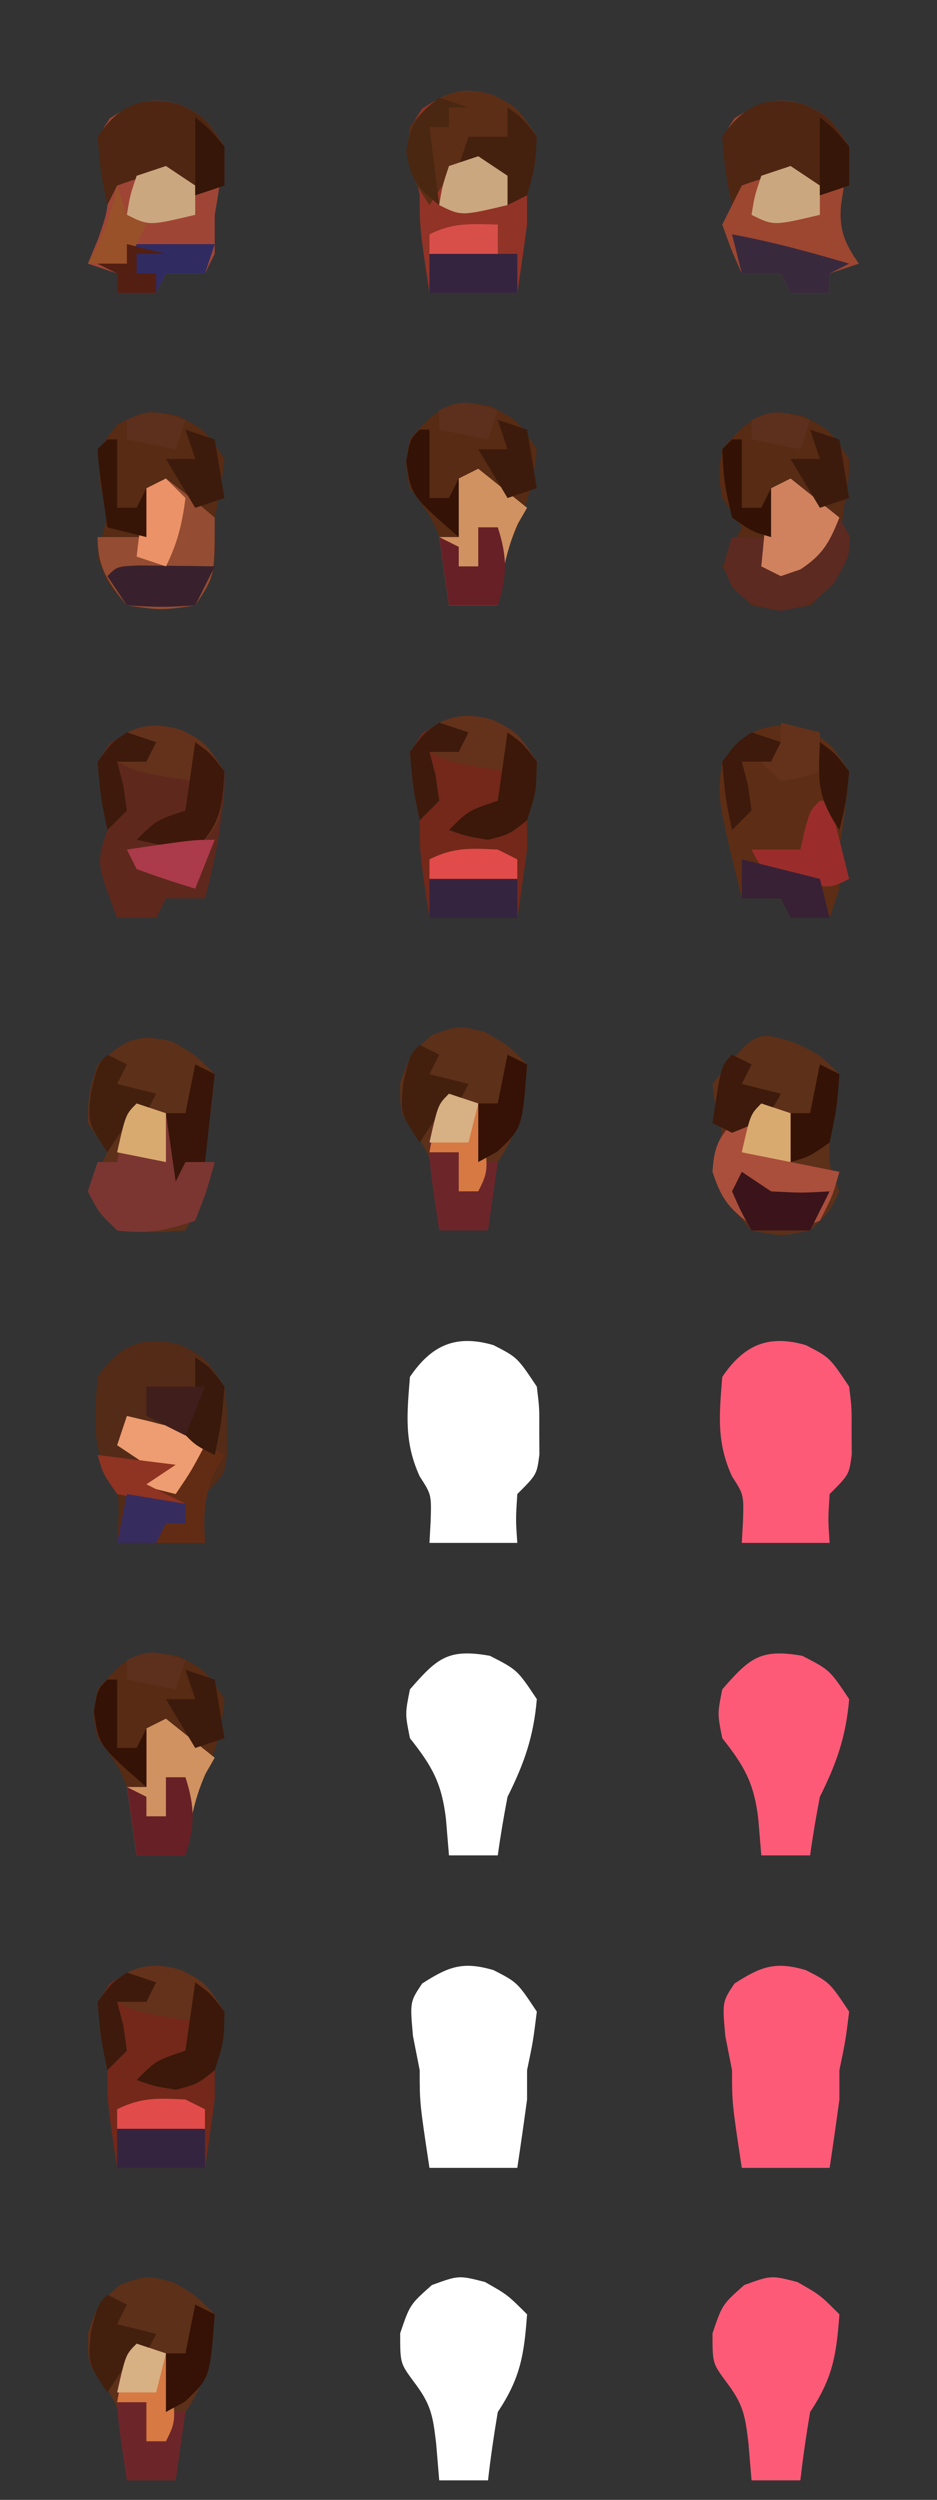 <?xml version="1.0" encoding="UTF-8"?>
<svg version="1.1" xmlns="http://www.w3.org/2000/svg" width="96" height="256">
<rect width="100%" height="100%" fill="#333333" stroke="none"/>
<path d="M0 0 C2.438 1.25 2.438 1.25 4.438 4.25 C4.703 6.441 4.703 6.441 4.688 8.812 C4.693 9.598 4.698 10.383 4.703 11.191 C4.438 13.25 4.438 13.25 2.438 15.25 C2.271 17.834 2.271 17.834 2.438 20.25 C-0.532 20.25 -3.502 20.25 -6.562 20.25 C-6.521 19.508 -6.48 18.765 -6.438 18 C-6.357 15.307 -6.357 15.307 -7.562 13.438 C-9.168 9.926 -8.868 7.097 -8.562 3.25 C-6.363 0.004 -3.865 -1.131 0 0 Z " fill="#532B17" transform="translate(18.562,137.75)"/>
<path d="M0 0 C2.438 1.25 2.438 1.25 4.438 4.25 C4.703 6.441 4.703 6.441 4.688 8.812 C4.693 9.598 4.698 10.383 4.703 11.191 C4.438 13.25 4.438 13.25 2.438 15.25 C2.271 17.834 2.271 17.834 2.438 20.25 C-0.532 20.25 -3.502 20.25 -6.562 20.25 C-6.521 19.508 -6.48 18.765 -6.438 18 C-6.357 15.307 -6.357 15.307 -7.562 13.438 C-9.168 9.926 -8.868 7.097 -8.562 3.25 C-6.363 0.004 -3.865 -1.131 0 0 Z " fill="#FD5A78" transform="translate(82.562,137.75)"/>
<path d="M0 0 C2.438 1.25 2.438 1.25 4.438 4.25 C4.703 6.441 4.703 6.441 4.688 8.812 C4.693 9.598 4.698 10.383 4.703 11.191 C4.438 13.25 4.438 13.25 2.438 15.25 C2.271 17.834 2.271 17.834 2.438 20.25 C-0.532 20.25 -3.502 20.25 -6.562 20.25 C-6.521 19.508 -6.48 18.765 -6.438 18 C-6.357 15.307 -6.357 15.307 -7.562 13.438 C-9.168 9.926 -8.868 7.097 -8.562 3.25 C-6.363 0.004 -3.865 -1.131 0 0 Z " fill="#FFFFFF" transform="translate(50.562,137.75)"/>
<path d="M0 0 C2.438 1.25 2.438 1.25 4.438 4.25 C4.062 7.25 4.062 7.25 3.438 10.25 C3.438 11.24 3.438 12.23 3.438 13.25 C3.121 15.586 2.789 17.919 2.438 20.25 C-0.532 20.25 -3.502 20.25 -6.562 20.25 C-7.562 13.625 -7.562 13.625 -7.562 10.25 C-7.789 9.095 -8.016 7.94 -8.25 6.75 C-8.562 3.25 -8.562 3.25 -7.312 1.375 C-4.591 -0.374 -3.144 -0.92 0 0 Z " fill="#73281A" transform="translate(18.562,201.75)"/>
<path d="M0 0 C2.438 1.25 2.438 1.25 4.438 4.25 C4.062 7.25 4.062 7.25 3.438 10.25 C3.438 11.24 3.438 12.23 3.438 13.25 C3.121 15.586 2.789 17.919 2.438 20.25 C-0.532 20.25 -3.502 20.25 -6.562 20.25 C-7.562 13.625 -7.562 13.625 -7.562 10.25 C-7.789 9.095 -8.016 7.94 -8.25 6.75 C-8.562 3.25 -8.562 3.25 -7.312 1.375 C-4.591 -0.374 -3.144 -0.92 0 0 Z " fill="#FD5A78" transform="translate(82.562,201.75)"/>
<path d="M0 0 C2.438 1.25 2.438 1.25 4.438 4.25 C4.062 7.25 4.062 7.25 3.438 10.25 C3.438 11.24 3.438 12.23 3.438 13.25 C3.121 15.586 2.789 17.919 2.438 20.25 C-0.532 20.25 -3.502 20.25 -6.562 20.25 C-7.562 13.625 -7.562 13.625 -7.562 10.25 C-7.789 9.095 -8.016 7.94 -8.25 6.75 C-8.562 3.25 -8.562 3.25 -7.312 1.375 C-4.591 -0.374 -3.144 -0.92 0 0 Z " fill="#FFFFFF" transform="translate(50.562,201.75)"/>
<path d="M0 0 C2.438 1.25 2.438 1.25 4.438 4.25 C4.062 7.25 4.062 7.25 3.438 10.25 C3.438 11.24 3.438 12.23 3.438 13.25 C3.121 15.586 2.789 17.919 2.438 20.25 C-0.532 20.25 -3.502 20.25 -6.562 20.25 C-7.562 13.625 -7.562 13.625 -7.562 10.25 C-7.789 9.095 -8.016 7.94 -8.25 6.75 C-8.562 3.25 -8.562 3.25 -7.312 1.375 C-4.591 -0.374 -3.144 -0.92 0 0 Z " fill="#73281A" transform="translate(50.562,73.75)"/>
<path d="M0 0 C2.438 1.25 2.438 1.25 4.438 4.25 C4.062 7.25 4.062 7.25 3.438 10.25 C3.438 11.24 3.438 12.23 3.438 13.25 C3.121 15.586 2.789 17.919 2.438 20.25 C-0.532 20.25 -3.502 20.25 -6.562 20.25 C-7.562 13.625 -7.562 13.625 -7.562 10.25 C-7.789 9.095 -8.016 7.94 -8.25 6.75 C-8.562 3.25 -8.562 3.25 -7.312 1.375 C-4.591 -0.374 -3.144 -0.92 0 0 Z " fill="#923327" transform="translate(50.562,9.75)"/>
<path d="M0 0 C2.438 1.25 2.438 1.25 4.438 4.25 C4.182 6.593 3.845 8.928 3.438 11.25 C3.438 12.57 3.438 13.89 3.438 15.25 C3.107 15.91 2.777 16.57 2.438 17.25 C1.117 17.25 -0.203 17.25 -1.562 17.25 C-1.893 17.91 -2.223 18.57 -2.562 19.25 C-3.882 19.25 -5.202 19.25 -6.562 19.25 C-6.562 18.59 -6.562 17.93 -6.562 17.25 C-7.553 16.92 -8.543 16.59 -9.562 16.25 C-9.212 15.404 -8.861 14.559 -8.5 13.688 C-7.309 10.237 -7.309 10.237 -8.125 6.562 C-8.562 3.25 -8.562 3.25 -7.312 1.375 C-4.591 -0.374 -3.144 -0.92 0 0 Z " fill="#9F4536" transform="translate(18.562,10.75)"/>
<path d="M0 0 C2.312 1.312 2.312 1.312 4.312 3.312 C4.121 5.294 3.923 7.278 3.602 9.242 C3.22 11.624 3.22 11.624 3.312 15.312 C2.312 17.562 2.312 17.562 1.312 19.312 C-2 19.562 -2 19.562 -5.688 19.312 C-7.625 17.312 -7.625 17.312 -8.688 15.312 C-8.027 13.992 -7.367 12.672 -6.688 11.312 C-7.348 10.322 -8.008 9.332 -8.688 8.312 C-8.625 5.312 -8.625 5.312 -7.688 2.312 C-4.872 -0.19 -3.703 -0.947 0 0 Z " fill="#5D3019" transform="translate(17.688,106.688)"/>
<path d="M0 0 C2.812 1.438 2.812 1.438 4.812 4.438 C4.438 7.5 4.438 7.5 3.812 10.438 C3.812 11.098 3.812 11.758 3.812 12.438 C3.812 16.438 3.812 16.438 1.812 19.438 C-1.625 19.938 -1.625 19.938 -5.188 19.438 C-7.188 17.188 -7.188 17.188 -8.188 14.438 C-7.812 12.562 -7.812 12.562 -7.188 10.438 C-7.435 9.283 -7.683 8.127 -7.938 6.938 C-8.188 3.438 -8.188 3.438 -6.125 0.875 C-3.188 -0.562 -3.188 -0.562 0 0 Z " fill="#572B14" transform="translate(18.188,42.562)"/>
<path d="M0 0 C2.438 1.25 2.438 1.25 4.438 4.25 C4.181 6.273 3.92 8.295 3.598 10.309 C3.393 12.787 4.012 14.237 5.438 16.25 C4.447 16.58 3.458 16.91 2.438 17.25 C2.438 17.91 2.438 18.57 2.438 19.25 C1.117 19.25 -0.203 19.25 -1.562 19.25 C-1.893 18.59 -2.223 17.93 -2.562 17.25 C-3.882 17.25 -5.202 17.25 -6.562 17.25 C-7.625 14.875 -7.625 14.875 -8.562 12.25 C-8.232 11.59 -7.902 10.93 -7.562 10.25 C-7.769 9.116 -7.975 7.981 -8.188 6.812 C-8.562 3.25 -8.562 3.25 -7.312 1.375 C-4.591 -0.374 -3.144 -0.92 0 0 Z " fill="#9D4630" transform="translate(82.562,10.75)"/>
<path d="M0 0 C2.5 1.188 2.5 1.188 4.5 3.188 C4.249 5.531 3.914 7.867 3.5 10.188 C3.395 12.398 3.395 12.398 4.5 15.188 C3.438 17.375 3.438 17.375 1.5 19.188 C-1.438 19.812 -1.438 19.812 -4.5 19.188 C-6.938 16.438 -6.938 16.438 -8.5 13.188 C-8.188 11.125 -8.188 11.125 -7.5 9.188 C-7.727 8.363 -7.954 7.537 -8.188 6.688 C-8.291 5.862 -8.394 5.037 -8.5 4.188 C-4.063 -1.32 -4.063 -1.32 0 0 Z " fill="#5D3019" transform="translate(81.5,106.812)"/>
<path d="M0 0 C2.812 1.438 2.812 1.438 4.812 4.438 C4.789 6.375 4.789 6.375 4.438 8.438 C4.042 10.866 3.812 12.956 3.812 15.438 C2.688 17.625 2.688 17.625 0.812 19.438 C-2.188 19.938 -2.188 19.938 -5.188 19.438 C-7.062 17.438 -7.062 17.438 -8.188 15.438 C-7.527 14.117 -6.867 12.797 -6.188 11.438 C-6.848 10.447 -7.508 9.457 -8.188 8.438 C-8.625 6 -8.625 6 -8.188 3.438 C-5.384 0.221 -4.284 -0.756 0 0 Z " fill="#572B14" transform="translate(82.188,42.562)"/>
<path d="M0 0 C2.438 1.25 2.438 1.25 4.438 4.25 C4.449 6.371 4.449 6.371 4.125 8.688 C4.026 9.449 3.926 10.211 3.824 10.996 C3.46 13.117 2.991 15.172 2.438 17.25 C1.117 17.25 -0.203 17.25 -1.562 17.25 C-1.893 17.91 -2.223 18.57 -2.562 19.25 C-3.882 19.25 -5.202 19.25 -6.562 19.25 C-8.688 13.625 -8.688 13.625 -7.562 10.25 C-7.769 9.095 -7.975 7.94 -8.188 6.75 C-8.562 3.25 -8.562 3.25 -7.312 1.375 C-4.591 -0.374 -3.144 -0.92 0 0 Z " fill="#5F281D" transform="translate(18.562,74.75)"/>
<path d="M0 0 C2.438 1.25 2.438 1.25 4.438 4.25 C4.248 6.243 4.054 8.239 3.727 10.215 C3.344 12.567 3.344 12.567 3.438 16.25 C3.107 17.24 2.777 18.23 2.438 19.25 C1.117 19.25 -0.203 19.25 -1.562 19.25 C-1.893 18.59 -2.223 17.93 -2.562 17.25 C-3.882 17.25 -5.202 17.25 -6.562 17.25 C-9.095 6.871 -9.095 6.871 -8.562 3.25 C-6.202 0.103 -3.921 -1.147 0 0 Z " fill="#5D2E15" transform="translate(82.562,74.75)"/>
<path d="M0 0 C2.312 1.312 2.312 1.312 4.312 3.312 C4.012 7.451 3.634 9.831 1.312 13.312 C0.919 15.636 0.578 17.97 0.312 20.312 C-1.337 20.312 -2.987 20.312 -4.688 20.312 C-4.791 19.075 -4.894 17.837 -5 16.562 C-5.339 13.682 -5.514 12.539 -7.312 10.188 C-8.688 8.312 -8.688 8.312 -8.688 5.25 C-7.688 2.312 -7.688 2.312 -5.438 0.312 C-2.688 -0.688 -2.688 -0.688 0 0 Z " fill="#5D3019" transform="translate(17.688,233.688)"/>
<path d="M0 0 C2.312 1.312 2.312 1.312 4.312 3.312 C4.012 7.451 3.634 9.831 1.312 13.312 C0.919 15.636 0.578 17.97 0.312 20.312 C-1.337 20.312 -2.987 20.312 -4.688 20.312 C-4.791 19.075 -4.894 17.837 -5 16.562 C-5.339 13.682 -5.514 12.539 -7.312 10.188 C-8.688 8.312 -8.688 8.312 -8.688 5.25 C-7.688 2.312 -7.688 2.312 -5.438 0.312 C-2.688 -0.688 -2.688 -0.688 0 0 Z " fill="#FD5A78" transform="translate(81.688,233.688)"/>
<path d="M0 0 C2.312 1.312 2.312 1.312 4.312 3.312 C4.012 7.451 3.634 9.831 1.312 13.312 C0.919 15.636 0.578 17.97 0.312 20.312 C-1.337 20.312 -2.987 20.312 -4.688 20.312 C-4.791 19.075 -4.894 17.837 -5 16.562 C-5.339 13.682 -5.514 12.539 -7.312 10.188 C-8.688 8.312 -8.688 8.312 -8.688 5.25 C-7.688 2.312 -7.688 2.312 -5.438 0.312 C-2.688 -0.688 -2.688 -0.688 0 0 Z " fill="#FFFFFF" transform="translate(49.688,233.688)"/>
<path d="M0 0 C2.812 1.438 2.812 1.438 4.812 4.438 C4.485 8.286 3.514 11.034 1.812 14.438 C1.43 16.429 1.086 18.429 0.812 20.438 C-0.838 20.438 -2.487 20.438 -4.188 20.438 C-4.291 19.2 -4.394 17.962 -4.5 16.688 C-4.935 13.044 -5.902 11.319 -8.188 8.438 C-8.688 5.938 -8.688 5.938 -8.188 3.438 C-5.384 0.221 -4.284 -0.756 0 0 Z " fill="#572B14" transform="translate(18.188,169.562)"/>
<path d="M0 0 C2.812 1.438 2.812 1.438 4.812 4.438 C4.485 8.286 3.514 11.034 1.812 14.438 C1.43 16.429 1.086 18.429 0.812 20.438 C-0.838 20.438 -2.487 20.438 -4.188 20.438 C-4.291 19.2 -4.394 17.962 -4.5 16.688 C-4.935 13.044 -5.902 11.319 -8.188 8.438 C-8.688 5.938 -8.688 5.938 -8.188 3.438 C-5.384 0.221 -4.284 -0.756 0 0 Z " fill="#FD5A78" transform="translate(82.188,169.562)"/>
<path d="M0 0 C2.812 1.438 2.812 1.438 4.812 4.438 C4.485 8.286 3.514 11.034 1.812 14.438 C1.43 16.429 1.086 18.429 0.812 20.438 C-0.838 20.438 -2.487 20.438 -4.188 20.438 C-4.291 19.2 -4.394 17.962 -4.5 16.688 C-4.935 13.044 -5.902 11.319 -8.188 8.438 C-8.688 5.938 -8.688 5.938 -8.188 3.438 C-5.384 0.221 -4.284 -0.756 0 0 Z " fill="#FFFFFF" transform="translate(50.188,169.562)"/>
<path d="M0 0 C2.312 1.312 2.312 1.312 4.312 3.312 C4.012 7.451 3.634 9.831 1.312 13.312 C0.919 15.636 0.578 17.97 0.312 20.312 C-1.337 20.312 -2.987 20.312 -4.688 20.312 C-4.791 19.075 -4.894 17.837 -5 16.562 C-5.339 13.682 -5.514 12.539 -7.312 10.188 C-8.688 8.312 -8.688 8.312 -8.688 5.25 C-7.688 2.312 -7.688 2.312 -5.438 0.312 C-2.688 -0.688 -2.688 -0.688 0 0 Z " fill="#5D3019" transform="translate(49.688,105.688)"/>
<path d="M0 0 C2.812 1.438 2.812 1.438 4.812 4.438 C4.485 8.286 3.514 11.034 1.812 14.438 C1.43 16.429 1.086 18.429 0.812 20.438 C-0.838 20.438 -2.487 20.438 -4.188 20.438 C-4.291 19.2 -4.394 17.962 -4.5 16.688 C-4.935 13.044 -5.902 11.319 -8.188 8.438 C-8.688 5.938 -8.688 5.938 -8.188 3.438 C-5.384 0.221 -4.284 -0.756 0 0 Z " fill="#572B14" transform="translate(50.188,41.562)"/>
<path d="M0 0 C0.99 0.33 1.98 0.66 3 1 C3 2.65 3 4.3 3 6 C4.65 6.33 6.3 6.66 8 7 C7.312 9.438 7.312 9.438 6 12 C3.2 13.105 1.682 13.214 -1.188 12.312 C-3.392 10.716 -4.163 9.586 -5 7 C-4.825 4.111 -4.219 3.212 -2.125 1.188 C-1.424 0.796 -0.723 0.404 0 0 Z " fill="#AA4F3C" transform="translate(78,113)"/>
<path d="M0 0 C4.629 3.323 4.629 3.323 6.062 5.938 C6 8 6 8 4.438 10.75 C2 13 2 13 -1.062 13.562 C-4 13 -4 13 -5.938 11.188 C-7 9 -7 9 -6 6 C-4.68 6 -3.36 6 -2 6 C-2 4.35 -2 2.7 -2 1 C-1.34 0.67 -0.68 0.34 0 0 Z " fill="#5C2A21" transform="translate(81,49)"/>
<path d="M0 0 C1.707 1.281 3.374 2.618 5 4 C5 10 5 10 3 13 C-0.438 13.5 -0.438 13.5 -4 13 C-5.956 10.603 -7 9.124 -7 6 C-5.35 6 -3.7 6 -2 6 C-2 4.35 -2 2.7 -2 1 C-1.34 0.67 -0.68 0.34 0 0 Z " fill="#944C32" transform="translate(17,49)"/>
<path d="M0 0 C2.438 1.25 2.438 1.25 4.438 4.25 C4.188 7.375 4.188 7.375 3.438 10.25 C2.447 10.745 2.447 10.745 1.438 11.25 C0.777 9.93 0.117 8.61 -0.562 7.25 C-2.503 7.526 -2.503 7.526 -4.562 8.25 C-5.553 9.735 -5.553 9.735 -6.562 11.25 C-8.718 8.017 -9.031 6.998 -8.562 3.25 C-6.202 0.103 -3.921 -1.147 0 0 Z " fill="#5C2E16" transform="translate(50.562,9.75)"/>
<path d="M0 0 C0.99 0.33 1.98 0.66 3 1 C3.33 2.65 3.66 4.3 4 6 C5.32 6 6.64 6 8 6 C7.188 8.938 7.188 8.938 6 12 C2.979 13.007 1.141 13.393 -2 13 C-3.875 11.188 -3.875 11.188 -5 9 C-4.67 8.01 -4.34 7.02 -4 6 C-3.34 6 -2.68 6 -2 6 C-1.856 5.196 -1.711 4.391 -1.562 3.562 C-1 1 -1 1 0 0 Z " fill="#7B3632" transform="translate(14,113)"/>
<path d="M0 0 C2.438 1.25 2.438 1.25 4.438 4.25 C4.438 5.57 4.438 6.89 4.438 8.25 C3.447 8.58 2.458 8.91 1.438 9.25 C0.448 8.59 -0.542 7.93 -1.562 7.25 C-4.182 7.407 -4.182 7.407 -6.562 8.25 C-6.893 8.91 -7.223 9.57 -7.562 10.25 C-8.25 6.938 -8.25 6.938 -8.562 3.25 C-6.391 -0.007 -3.835 -1.122 0 0 Z " fill="#4F2612" transform="translate(82.562,10.75)"/>
<path d="M0 0 C2.438 1.25 2.438 1.25 4.438 4.25 C4.438 5.57 4.438 6.89 4.438 8.25 C3.447 8.58 2.458 8.91 1.438 9.25 C0.448 8.59 -0.542 7.93 -1.562 7.25 C-4.182 7.407 -4.182 7.407 -6.562 8.25 C-6.893 8.91 -7.223 9.57 -7.562 10.25 C-8.25 6.938 -8.25 6.938 -8.562 3.25 C-6.391 -0.007 -3.835 -1.122 0 0 Z " fill="#4F2612" transform="translate(18.562,10.75)"/>
<path d="M0 0 C2.438 1.25 2.438 1.25 4.438 4.25 C4.312 7.312 4.312 7.312 3.438 10.25 C1.625 11.688 1.625 11.688 -0.562 12.25 C-2.812 11.875 -2.812 11.875 -4.562 11.25 C-2.562 9.25 -2.562 9.25 0.438 8.25 C0.767 7.26 1.097 6.27 1.438 5.25 C0.489 5.106 -0.46 4.961 -1.438 4.812 C-4.562 4.25 -4.562 4.25 -6.562 3.25 C-6.356 4.034 -6.15 4.817 -5.938 5.625 C-5.752 6.924 -5.752 6.924 -5.562 8.25 C-6.223 8.91 -6.883 9.57 -7.562 10.25 C-8.25 6.938 -8.25 6.938 -8.562 3.25 C-6.391 -0.007 -3.835 -1.122 0 0 Z " fill="#64321B" transform="translate(18.562,201.75)"/>
<path d="M0 0 C2.438 1.25 2.438 1.25 4.438 4.25 C3.993 9.694 3.993 9.694 1.438 12.25 C-1.688 11.875 -1.688 11.875 -4.562 11.25 C-2.562 9.25 -2.562 9.25 0.438 8.25 C0.767 7.26 1.097 6.27 1.438 5.25 C0.489 5.106 -0.46 4.961 -1.438 4.812 C-4.562 4.25 -4.562 4.25 -6.562 3.25 C-6.356 4.034 -6.15 4.817 -5.938 5.625 C-5.752 6.924 -5.752 6.924 -5.562 8.25 C-6.223 8.91 -6.883 9.57 -7.562 10.25 C-8.25 6.938 -8.25 6.938 -8.562 3.25 C-6.391 -0.007 -3.835 -1.122 0 0 Z " fill="#64321B" transform="translate(18.562,74.75)"/>
<path d="M0 0 C2.438 1.25 2.438 1.25 4.438 4.25 C4.312 7.312 4.312 7.312 3.438 10.25 C1.625 11.688 1.625 11.688 -0.562 12.25 C-2.812 11.875 -2.812 11.875 -4.562 11.25 C-2.562 9.25 -2.562 9.25 0.438 8.25 C0.767 7.26 1.097 6.27 1.438 5.25 C0.489 5.106 -0.46 4.961 -1.438 4.812 C-4.562 4.25 -4.562 4.25 -6.562 3.25 C-6.356 4.034 -6.15 4.817 -5.938 5.625 C-5.752 6.924 -5.752 6.924 -5.562 8.25 C-6.223 8.91 -6.883 9.57 -7.562 10.25 C-8.25 6.938 -8.25 6.938 -8.562 3.25 C-6.391 -0.007 -3.835 -1.122 0 0 Z " fill="#64321B" transform="translate(50.562,73.75)"/>
<path d="M0 0 C0.784 0.186 1.567 0.371 2.375 0.562 C4.971 1.26 4.971 1.26 7 0 C7.33 0.99 7.66 1.98 8 3 C8.66 3.33 9.32 3.66 10 4 C9.505 4.835 9.505 4.835 9 5.688 C7.869 8.303 7.843 10.181 8 13 C5.03 13 2.06 13 -1 13 C-0.125 8.125 -0.125 8.125 1 7 C1.33 6.34 1.66 5.68 2 5 C1.01 4.34 0.02 3.68 -1 3 C-0.67 2.01 -0.34 1.02 0 0 Z " fill="#622C14" transform="translate(13,145)"/>
<path d="M0 0 C1.65 1.32 3.3 2.64 5 4 C4.691 4.536 4.381 5.072 4.062 5.625 C2.822 8.398 2.409 11 2 14 C0.35 14 -1.3 14 -3 14 C-3.33 11.69 -3.66 9.38 -4 7 C-3.34 7 -2.68 7 -2 7 C-2 5.02 -2 3.04 -2 1 C-1.34 0.67 -0.68 0.34 0 0 Z " fill="#D19261" transform="translate(17,176)"/>
<path d="M0 0 C1.65 1.32 3.3 2.64 5 4 C4.691 4.536 4.381 5.072 4.062 5.625 C2.822 8.398 2.409 11 2 14 C0.35 14 -1.3 14 -3 14 C-3.33 11.69 -3.66 9.38 -4 7 C-3.34 7 -2.68 7 -2 7 C-2 5.02 -2 3.04 -2 1 C-1.34 0.67 -0.68 0.34 0 0 Z " fill="#D19261" transform="translate(49,48)"/>
<path d="M0 0 C0.99 0.33 1.98 0.66 3 1 C3 2.98 3 4.96 3 7 C3.66 7 4.32 7 5 7 C4.67 9.31 4.34 11.62 4 14 C2.35 14 0.7 14 -1 14 C-2.319 5.353 -2.319 5.353 -1 1 C-0.67 0.67 -0.34 0.34 0 0 Z " fill="#6C262A" transform="translate(14,240)"/>
<path d="M0 0 C0.99 0.33 1.98 0.66 3 1 C3 2.98 3 4.96 3 7 C3.66 7 4.32 7 5 7 C4.67 9.31 4.34 11.62 4 14 C2.35 14 0.7 14 -1 14 C-2.319 5.353 -2.319 5.353 -1 1 C-0.67 0.67 -0.34 0.34 0 0 Z " fill="#6C262A" transform="translate(46,112)"/>
<path d="M0 0 C1.65 1.32 3.3 2.64 5 4 C3.985 6.536 3.315 7.794 1 9.312 C0.01 9.653 0.01 9.653 -1 10 C-1.66 9.67 -2.32 9.34 -3 9 C-2.414 2.848 -2.414 2.848 -2 1 C-1.34 0.67 -0.68 0.34 0 0 Z " fill="#D0825F" transform="translate(81,49)"/>
<path d="M0 0 C0.33 0 0.66 0 1 0 C1.66 2.64 2.32 5.28 3 8 C1 9 1 9 -2.562 8.188 C-6 7 -6 7 -7 5 C-5.35 5 -3.7 5 -2 5 C-1.856 4.361 -1.711 3.721 -1.562 3.062 C-1 1 -1 1 0 0 Z " fill="#9A2D2B" transform="translate(84,82)"/>
<path d="M0 0 C0.784 0.186 1.567 0.371 2.375 0.562 C4.971 1.26 4.971 1.26 7 0 C7.33 0.99 7.66 1.98 8 3 C6.562 5.688 6.562 5.688 5 8 C3.68 7.67 2.36 7.34 1 7 C1.33 6.34 1.66 5.68 2 5 C1.01 4.34 0.02 3.68 -1 3 C-0.67 2.01 -0.34 1.02 0 0 Z " fill="#ED9D71" transform="translate(13,145)"/>
<path d="M0 0 C1.562 1.062 1.562 1.062 3 3 C2.688 6.688 2.688 6.688 2 10 C0 9 0 9 -1.5 7.438 C-2.894 5.769 -2.894 5.769 -5 6 C-4.67 5.01 -4.34 4.02 -4 3 C-2.68 3 -1.36 3 0 3 C0 2.01 0 1.02 0 0 Z " fill="#38190B" transform="translate(20,139)"/>
<path d="M0 0 C1.562 1.125 1.562 1.125 3 3 C2.938 6.062 2.938 6.062 2 9 C0.188 10.438 0.188 10.438 -2 11 C-4.25 10.625 -4.25 10.625 -6 10 C-4 8 -4 8 -1 7 C-0.67 4.69 -0.34 2.38 0 0 Z " fill="#3B1809" transform="translate(20,203)"/>
<path d="M0 0 C1.562 1.125 1.562 1.125 3 3 C2.777 6.647 2.616 8.384 0 11 C-3.125 10.625 -3.125 10.625 -6 10 C-4 8 -4 8 -1 7 C-0.67 4.69 -0.34 2.38 0 0 Z " fill="#3E180A" transform="translate(20,76)"/>
<path d="M0 0 C1.562 1.125 1.562 1.125 3 3 C2.938 6.062 2.938 6.062 2 9 C0.188 10.438 0.188 10.438 -2 11 C-4.25 10.625 -4.25 10.625 -6 10 C-4 8 -4 8 -1 7 C-0.67 4.69 -0.34 2.38 0 0 Z " fill="#3B1809" transform="translate(52,75)"/>
<path d="M0 0 C1.562 1.125 1.562 1.125 3 3 C2.812 6.125 2.812 6.125 2 9 C1.01 9.495 1.01 9.495 0 10 C-0.66 8.68 -1.32 7.36 -2 6 C-2.99 6 -3.98 6 -5 6 C-4.67 5.01 -4.34 4.02 -4 3 C-2.68 3 -1.36 3 0 3 C0 2.01 0 1.02 0 0 Z " fill="#44200E" transform="translate(52,11)"/>
<path d="M0 0 C2.97 0 5.94 0 9 0 C8.67 0.99 8.34 1.98 8 3 C6.68 3 5.36 3 4 3 C3.67 3.66 3.34 4.32 3 5 C1.68 5 0.36 5 -1 5 C-1 4.34 -1 3.68 -1 3 C-1.66 2.67 -2.32 2.34 -3 2 C-2.01 2 -1.02 2 0 2 C0 1.34 0 0.68 0 0 Z " fill="#302B61" transform="translate(13,25)"/>
<path d="M0 0 C0.99 0.33 1.98 0.66 3 1 C4.125 7.75 4.125 7.75 3 10 C2.34 10 1.68 10 1 10 C1 8.68 1 7.36 1 6 C0.01 6 -0.98 6 -2 6 C-1.125 1.125 -1.125 1.125 0 0 Z " fill="#D77942" transform="translate(14,240)"/>
<path d="M0 0 C0.66 0.33 1.32 0.66 2 1 C1.67 1.66 1.34 2.32 1 3 C2.32 3.33 3.64 3.66 5 4 C4 6 4 6 2 7 C1.01 8.485 1.01 8.485 0 10 C-2 7 -2 7 -1.688 3.875 C-1 1 -1 1 0 0 Z " fill="#43200E" transform="translate(11,235)"/>
<path d="M0 0 C0.66 0 1.32 0 2 0 C2.981 3.053 2.981 4.947 2 8 C0.35 8 -1.3 8 -3 8 C-3.33 5.69 -3.66 3.38 -4 1 C-3.01 1.495 -3.01 1.495 -2 2 C-2 2.66 -2 3.32 -2 4 C-1.34 4 -0.68 4 0 4 C0 2.68 0 1.36 0 0 Z " fill="#672025" transform="translate(17,182)"/>
<path d="M0 0 C0.99 0.33 1.98 0.66 3 1 C4.125 7.75 4.125 7.75 3 10 C2.34 10 1.68 10 1 10 C1 8.68 1 7.36 1 6 C0.01 6 -0.98 6 -2 6 C-1.125 1.125 -1.125 1.125 0 0 Z " fill="#D77942" transform="translate(46,112)"/>
<path d="M0 0 C0.66 0.33 1.32 0.66 2 1 C1.67 1.66 1.34 2.32 1 3 C2.32 3.33 3.64 3.66 5 4 C4 6 4 6 2 7 C1.01 8.485 1.01 8.485 0 10 C-2 7 -2 7 -1.688 3.875 C-1 1 -1 1 0 0 Z " fill="#43200E" transform="translate(11,108)"/>
<path d="M0 0 C0.66 0.33 1.32 0.66 2 1 C1.67 1.66 1.34 2.32 1 3 C2.32 3.33 3.64 3.66 5 4 C4 6 4 6 2 7 C1.01 8.485 1.01 8.485 0 10 C-2 7 -2 7 -1.688 3.875 C-1 1 -1 1 0 0 Z " fill="#43200E" transform="translate(43,107)"/>
<path d="M0 0 C0.66 0 1.32 0 2 0 C2.981 3.053 2.981 4.947 2 8 C0.35 8 -1.3 8 -3 8 C-3.33 5.69 -3.66 3.38 -4 1 C-3.01 1.495 -3.01 1.495 -2 2 C-2 2.66 -2 3.32 -2 4 C-1.34 4 -0.68 4 0 4 C0 2.68 0 1.36 0 0 Z " fill="#672025" transform="translate(49,54)"/>
<path d="M0 0 C2.97 0 5.94 0 9 0 C9 1.32 9 2.64 9 4 C6.03 4 3.06 4 0 4 C0 2.68 0 1.36 0 0 Z " fill="#34243F" transform="translate(12,218)"/>
<path d="M0 0 C1.485 0.99 1.485 0.99 3 2 C6.125 2.167 6.125 2.167 9 2 C8.34 3.32 7.68 4.64 7 6 C5.02 6 3.04 6 1 6 C-0.062 4.125 -0.062 4.125 -1 2 C-0.67 1.34 -0.34 0.68 0 0 Z " fill="#3A141A" transform="translate(76,120)"/>
<path d="M0 0 C0.66 0.33 1.32 0.66 2 1 C1.67 1.66 1.34 2.32 1 3 C2.32 3.33 3.64 3.66 5 4 C3.733 6.534 2.593 6.978 0 8 C-0.66 7.67 -1.32 7.34 -2 7 C-1.125 1.125 -1.125 1.125 0 0 Z " fill="#3D1A0B" transform="translate(75,108)"/>
<path d="M0 0 C2.97 0 5.94 0 9 0 C9 1.32 9 2.64 9 4 C6.03 4 3.06 4 0 4 C0 2.68 0 1.36 0 0 Z " fill="#34243F" transform="translate(44,90)"/>
<path d="M0 0 C2.97 0 5.94 0 9 0 C9 1.32 9 2.64 9 4 C6.03 4 3.06 4 0 4 C0 2.68 0 1.36 0 0 Z " fill="#34243F" transform="translate(44,26)"/>
<path d="M0 0 C4.084 0.743 8.019 1.829 12 3 C11.01 3.495 11.01 3.495 10 4 C10 4.66 10 5.32 10 6 C8.68 6 7.36 6 6 6 C5.67 5.34 5.34 4.68 5 4 C3.68 4 2.36 4 1 4 C0.67 2.68 0.34 1.36 0 0 Z " fill="#39293D" transform="translate(75,24)"/>
<path d="M0 0 C0.99 0.66 1.98 1.32 3 2 C3 2.99 3 3.98 3 5 C-1.75 6.125 -1.75 6.125 -4 5 C-3.688 3.062 -3.688 3.062 -3 1 C-2.01 0.67 -1.02 0.34 0 0 Z " fill="#CBA77F" transform="translate(81,17)"/>
<path d="M0 0 C0.99 0.66 1.98 1.32 3 2 C3 2.99 3 3.98 3 5 C-1.75 6.125 -1.75 6.125 -4 5 C-3.688 3.062 -3.688 3.062 -3 1 C-2.01 0.67 -1.02 0.34 0 0 Z " fill="#CBA77F" transform="translate(17,17)"/>
<path d="M0 0 C0.99 0.66 1.98 1.32 3 2 C3 2.99 3 3.98 3 5 C-1.75 6.125 -1.75 6.125 -4 5 C-3.688 3.062 -3.688 3.062 -3 1 C-2.01 0.67 -1.02 0.34 0 0 Z " fill="#CBA77F" transform="translate(49,16)"/>
<path d="M0 0 C0.66 0.33 1.32 0.66 2 1 C1.67 3.97 1.34 6.94 1 10 C0.34 10 -0.32 10 -1 10 C-1.33 10.66 -1.66 11.32 -2 12 C-2.33 9.69 -2.66 7.38 -3 5 C-2.34 5 -1.68 5 -1 5 C-0.67 3.35 -0.34 1.7 0 0 Z " fill="#381508" transform="translate(20,109)"/>
<path d="M0 0 C2.64 0.66 5.28 1.32 8 2 C8.33 3.32 8.66 4.64 9 6 C7.68 6 6.36 6 5 6 C4.67 5.34 4.34 4.68 4 4 C2.68 4 1.36 4 0 4 C0 2.68 0 1.36 0 0 Z " fill="#382035" transform="translate(76,88)"/>
<path d="M0 0 C1.375 0.017 1.375 0.017 2.777 0.035 C3.696 0.044 4.616 0.053 5.562 0.062 C6.273 0.074 6.983 0.086 7.715 0.098 C7.055 1.418 6.395 2.738 5.715 4.098 C2.34 4.285 2.34 4.285 -1.285 4.098 C-1.945 3.108 -2.605 2.118 -3.285 1.098 C-2.285 0.098 -2.285 0.098 0 0 Z " fill="#38212D" transform="translate(14.285,57.902)"/>
<path d="M0 0 C0.99 0.33 1.98 0.66 3 1 C3.33 2.98 3.66 4.96 4 7 C3.01 7.33 2.02 7.66 1 8 C0.01 6.35 -0.98 4.7 -2 3 C-1.01 3 -0.02 3 1 3 C0.67 2.01 0.34 1.02 0 0 Z " fill="#3D1B0C" transform="translate(19,171)"/>
<path d="M0 0 C0.66 0.66 1.32 1.32 2 2 C1.673 4.616 1.18 6.641 0 9 C-0.99 8.67 -1.98 8.34 -3 8 C-2.744 5.657 -2.407 3.322 -2 1 C-1.34 0.67 -0.68 0.34 0 0 Z " fill="#EB9268" transform="translate(17,49)"/>
<path d="M0 0 C0.99 0.33 1.98 0.66 3 1 C3.33 2.98 3.66 4.96 4 7 C3.01 7.33 2.02 7.66 1 8 C0.01 6.35 -0.98 4.7 -2 3 C-1.01 3 -0.02 3 1 3 C0.67 2.01 0.34 1.02 0 0 Z " fill="#3D1B0C" transform="translate(83,44)"/>
<path d="M0 0 C0.99 0.33 1.98 0.66 3 1 C3.33 2.98 3.66 4.96 4 7 C3.01 7.33 2.02 7.66 1 8 C0.01 6.35 -0.98 4.7 -2 3 C-1.01 3 -0.02 3 1 3 C0.67 2.01 0.34 1.02 0 0 Z " fill="#3D1B0C" transform="translate(19,44)"/>
<path d="M0 0 C0.99 0.33 1.98 0.66 3 1 C3.33 2.98 3.66 4.96 4 7 C3.01 7.33 2.02 7.66 1 8 C0.01 6.35 -0.98 4.7 -2 3 C-1.01 3 -0.02 3 1 3 C0.67 2.01 0.34 1.02 0 0 Z " fill="#3D1B0C" transform="translate(51,43)"/>
<path d="M0 0 C0.66 0.33 1.32 0.66 2 1 C1.508 7.523 1.508 7.523 -1.062 9.938 C-1.702 10.288 -2.341 10.639 -3 11 C-3 9.02 -3 7.04 -3 5 C-2.34 5 -1.68 5 -1 5 C-0.67 3.35 -0.34 1.7 0 0 Z " fill="#351205" transform="translate(20,236)"/>
<path d="M0 0 C0.66 0.33 1.32 0.66 2 1 C1.508 7.523 1.508 7.523 -1.062 9.938 C-1.702 10.288 -2.341 10.639 -3 11 C-3 9.02 -3 7.04 -3 5 C-2.34 5 -1.68 5 -1 5 C-0.67 3.35 -0.34 1.7 0 0 Z " fill="#351205" transform="translate(52,108)"/>
<path d="M0 0 C0.66 0.33 1.32 0.66 2 1 C1.75 4.375 1.75 4.375 1 8 C-1.062 9.438 -1.062 9.438 -3 10 C-3 8.35 -3 6.7 -3 5 C-2.34 5 -1.68 5 -1 5 C-0.67 3.35 -0.34 1.7 0 0 Z " fill="#341205" transform="translate(84,109)"/>
<path d="M0 0 C0.33 0 0.66 0 1 0 C1 2.31 1 4.62 1 7 C1.66 7 2.32 7 3 7 C3.33 6.34 3.66 5.68 4 5 C4 6.65 4 8.3 4 10 C2.68 9.67 1.36 9.34 0 9 C-0.879 2.848 -0.879 2.848 -1 1 C-0.67 0.67 -0.34 0.34 0 0 Z " fill="#361507" transform="translate(11,45)"/>
<path d="M0 0 C0.99 0.33 1.98 0.66 3 1 C2.67 1.66 2.34 2.32 2 3 C1.01 3 0.02 3 -1 3 C-0.794 3.784 -0.588 4.567 -0.375 5.375 C-0.189 6.674 -0.189 6.674 0 8 C-0.66 8.66 -1.32 9.32 -2 10 C-2.688 6.688 -2.688 6.688 -3 3 C-1.562 1.062 -1.562 1.062 0 0 Z " fill="#3D1A0C" transform="translate(13,202)"/>
<path d="M0 0 C0.33 0 0.66 0 1 0 C1 2.31 1 4.62 1 7 C1.66 7 2.32 7 3 7 C3.33 6.34 3.66 5.68 4 5 C4 6.98 4 8.96 4 11 C-0.903 6.71 -0.903 6.71 -1.375 3.25 C-1 1 -1 1 0 0 Z " fill="#341205" transform="translate(11,172)"/>
<path d="M0 0 C2.64 0.33 5.28 0.66 8 1 C7.01 1.66 6.02 2.32 5 3 C6.32 3.66 7.64 4.32 9 5 C5.625 4.75 5.625 4.75 2 4 C0.562 1.938 0.562 1.938 0 0 Z " fill="#8F3322" transform="translate(10,149)"/>
<path d="M0 0 C0.99 0.33 1.98 0.66 3 1 C3 2.65 3 4.3 3 6 C1.35 5.67 -0.3 5.34 -2 5 C-1.125 1.125 -1.125 1.125 0 0 Z " fill="#D9AA6F" transform="translate(78,113)"/>
<path d="M0 0 C0.99 0.33 1.98 0.66 3 1 C3 2.65 3 4.3 3 6 C1.35 5.67 -0.3 5.34 -2 5 C-1.125 1.125 -1.125 1.125 0 0 Z " fill="#D9AA6F" transform="translate(14,113)"/>
<path d="M0 0 C1.32 0.33 2.64 0.66 4 1 C4 2.32 4 3.64 4 5 C2.125 5.625 2.125 5.625 0 6 C-0.66 5.34 -1.32 4.68 -2 4 C-2 3.34 -2 2.68 -2 2 C-1.34 2 -0.68 2 0 2 C0 1.34 0 0.68 0 0 Z " fill="#64321B" transform="translate(80,74)"/>
<path d="M0 0 C0.99 0.33 1.98 0.66 3 1 C2.67 1.66 2.34 2.32 2 3 C1.01 3 0.02 3 -1 3 C-0.794 3.784 -0.588 4.567 -0.375 5.375 C-0.189 6.674 -0.189 6.674 0 8 C-0.66 8.66 -1.32 9.32 -2 10 C-2.688 6.688 -2.688 6.688 -3 3 C-1.562 1.062 -1.562 1.062 0 0 Z " fill="#3D1A0C" transform="translate(77,75)"/>
<path d="M0 0 C0.99 0.33 1.98 0.66 3 1 C2.67 1.66 2.34 2.32 2 3 C1.01 3 0.02 3 -1 3 C-0.794 3.784 -0.588 4.567 -0.375 5.375 C-0.189 6.674 -0.189 6.674 0 8 C-0.66 8.66 -1.32 9.32 -2 10 C-2.688 6.688 -2.688 6.688 -3 3 C-1.562 1.062 -1.562 1.062 0 0 Z " fill="#3D1A0C" transform="translate(13,75)"/>
<path d="M0 0 C0.99 0.33 1.98 0.66 3 1 C2.67 1.66 2.34 2.32 2 3 C1.01 3 0.02 3 -1 3 C-0.794 3.784 -0.588 4.567 -0.375 5.375 C-0.189 6.674 -0.189 6.674 0 8 C-0.66 8.66 -1.32 9.32 -2 10 C-2.688 6.688 -2.688 6.688 -3 3 C-1.562 1.062 -1.562 1.062 0 0 Z " fill="#3D1A0C" transform="translate(45,74)"/>
<path d="M0 0 C0.33 0 0.66 0 1 0 C1 2.31 1 4.62 1 7 C1.66 7 2.32 7 3 7 C3.33 6.34 3.66 5.68 4 5 C4 6.98 4 8.96 4 11 C-0.903 6.71 -0.903 6.71 -1.375 3.25 C-1 1 -1 1 0 0 Z " fill="#341205" transform="translate(43,44)"/>
<path d="M0 0 C0.99 0.33 1.98 0.66 3 1 C2.34 1 1.68 1 1 1 C1 1.66 1 2.32 1 3 C0.34 3 -0.32 3 -1 3 C-0.67 5.64 -0.34 8.28 0 11 C-2.242 9.225 -2.943 8.378 -3.375 5.5 C-2.943 2.622 -2.242 1.775 0 0 Z " fill="#4A2711" transform="translate(45,10)"/>
<path d="M0 0 C-0.66 1.65 -1.32 3.3 -2 5 C-4.02 4.398 -6.021 3.727 -8 3 C-8.33 2.34 -8.66 1.68 -9 1 C-2.25 0 -2.25 0 0 0 Z " fill="#AB3A4A" transform="translate(22,86)"/>
<path d="M0 0 C0.33 0 0.66 0 1 0 C1 2.31 1 4.62 1 7 C1.66 7 2.32 7 3 7 C3.33 6.34 3.66 5.68 4 5 C4 6.65 4 8.3 4 10 C2.062 9.438 2.062 9.438 0 8 C-0.812 4.438 -0.812 4.438 -1 1 C-0.67 0.67 -0.34 0.34 0 0 Z " fill="#331205" transform="translate(75,45)"/>
<path d="M0 0 C0.66 0.33 1.32 0.66 2 1 C2 1.66 2 2.32 2 3 C-0.97 3 -3.94 3 -7 3 C-7 2.34 -7 1.68 -7 1 C-4.506 -0.247 -2.763 -0.138 0 0 Z " fill="#E14B49" transform="translate(19,215)"/>
<path d="M0 0 C0.66 0.33 1.32 0.66 2 1 C2 1.66 2 2.32 2 3 C-0.97 3 -3.94 3 -7 3 C-7 2.34 -7 1.68 -7 1 C-4.506 -0.247 -2.763 -0.138 0 0 Z " fill="#E14B49" transform="translate(51,87)"/>
<path d="M0 0 C0.33 0.99 0.66 1.98 1 3 C1.66 3.33 2.32 3.66 3 4 C2.34 5.32 1.68 6.64 1 8 C-0.32 8 -1.64 8 -3 8 C-2.536 7.134 -2.536 7.134 -2.062 6.25 C-1.074 4.157 -0.483 2.255 0 0 Z " fill="#99512A" transform="translate(12,19)"/>
<path d="M0 0 C2.97 0.495 2.97 0.495 6 1 C6 1.66 6 2.32 6 3 C5.34 3 4.68 3 4 3 C3.67 3.66 3.34 4.32 3 5 C1.68 5 0.36 5 -1 5 C-0.67 3.35 -0.34 1.7 0 0 Z " fill="#362C5E" transform="translate(13,153)"/>
<path d="M0 0 C0 0.99 0 1.98 0 3 C-2.31 3 -4.62 3 -7 3 C-7 2.34 -7 1.68 -7 1 C-4.537 -0.231 -2.72 -0.072 0 0 Z " fill="#D84F4A" transform="translate(51,23)"/>
<path d="M0 0 C-0.33 0.99 -0.66 1.98 -1 3 C-2.65 2.67 -4.3 2.34 -6 2 C-6 1.34 -6 0.68 -6 0 C-3.509 -1.245 -2.589 -0.777 0 0 Z " fill="#5C301C" transform="translate(19,170)"/>
<path d="M0 0 C-0.33 0.99 -0.66 1.98 -1 3 C-2.65 2.67 -4.3 2.34 -6 2 C-6 1.34 -6 0.68 -6 0 C-3.509 -1.245 -2.589 -0.777 0 0 Z " fill="#5C301C" transform="translate(83,43)"/>
<path d="M0 0 C-0.33 0.99 -0.66 1.98 -1 3 C-2.65 2.67 -4.3 2.34 -6 2 C-6 1.34 -6 0.68 -6 0 C-3.509 -1.245 -2.589 -0.777 0 0 Z " fill="#5C301C" transform="translate(19,43)"/>
<path d="M0 0 C-0.33 0.99 -0.66 1.98 -1 3 C-2.65 2.67 -4.3 2.34 -6 2 C-6 1.34 -6 0.68 -6 0 C-3.509 -1.245 -2.589 -0.777 0 0 Z " fill="#5C301C" transform="translate(51,42)"/>
<path d="M0 0 C0.99 0.33 1.98 0.66 3 1 C2.67 2.32 2.34 3.64 2 5 C0.68 5 -0.64 5 -2 5 C-1.125 1.125 -1.125 1.125 0 0 Z " fill="#D7B084" transform="translate(14,240)"/>
<path d="M0 0 C1.98 0 3.96 0 6 0 C5.34 1.65 4.68 3.3 4 5 C2.68 4.34 1.36 3.68 0 3 C0 2.01 0 1.02 0 0 Z " fill="#401E1C" transform="translate(15,142)"/>
<path d="M0 0 C0.99 0.33 1.98 0.66 3 1 C2.67 2.32 2.34 3.64 2 5 C0.68 5 -0.64 5 -2 5 C-1.125 1.125 -1.125 1.125 0 0 Z " fill="#D7B084" transform="translate(46,112)"/>
<path d="M0 0 C1.562 1.125 1.562 1.125 3 3 C2.688 6.188 2.688 6.188 2 9 C-0.29 5.565 -0.178 4.015 0 0 Z " fill="#371609" transform="translate(84,76)"/>
<path d="M0 0 C1.32 0.33 2.64 0.66 4 1 C3.01 1 2.02 1 1 1 C1 1.66 1 2.32 1 3 C1.66 3 2.32 3 3 3 C3 3.66 3 4.32 3 5 C1.68 5 0.36 5 -1 5 C-1 4.34 -1 3.68 -1 3 C-1.66 2.67 -2.32 2.34 -3 2 C-2.01 2 -1.02 2 0 2 C0 1.34 0 0.68 0 0 Z " fill="#531F12" transform="translate(13,25)"/>
<path d="M0 0 C1.5 1.25 1.5 1.25 3 3 C3 4.32 3 5.64 3 7 C2.01 7.33 1.02 7.66 0 8 C0 5.333 0 2.667 0 0 Z " fill="#361608" transform="translate(84,12)"/>
<path d="M0 0 C1.5 1.25 1.5 1.25 3 3 C3 4.32 3 5.64 3 7 C2.01 7.33 1.02 7.66 0 8 C0 5.333 0 2.667 0 0 Z " fill="#361608" transform="translate(20,12)"/>
</svg>
